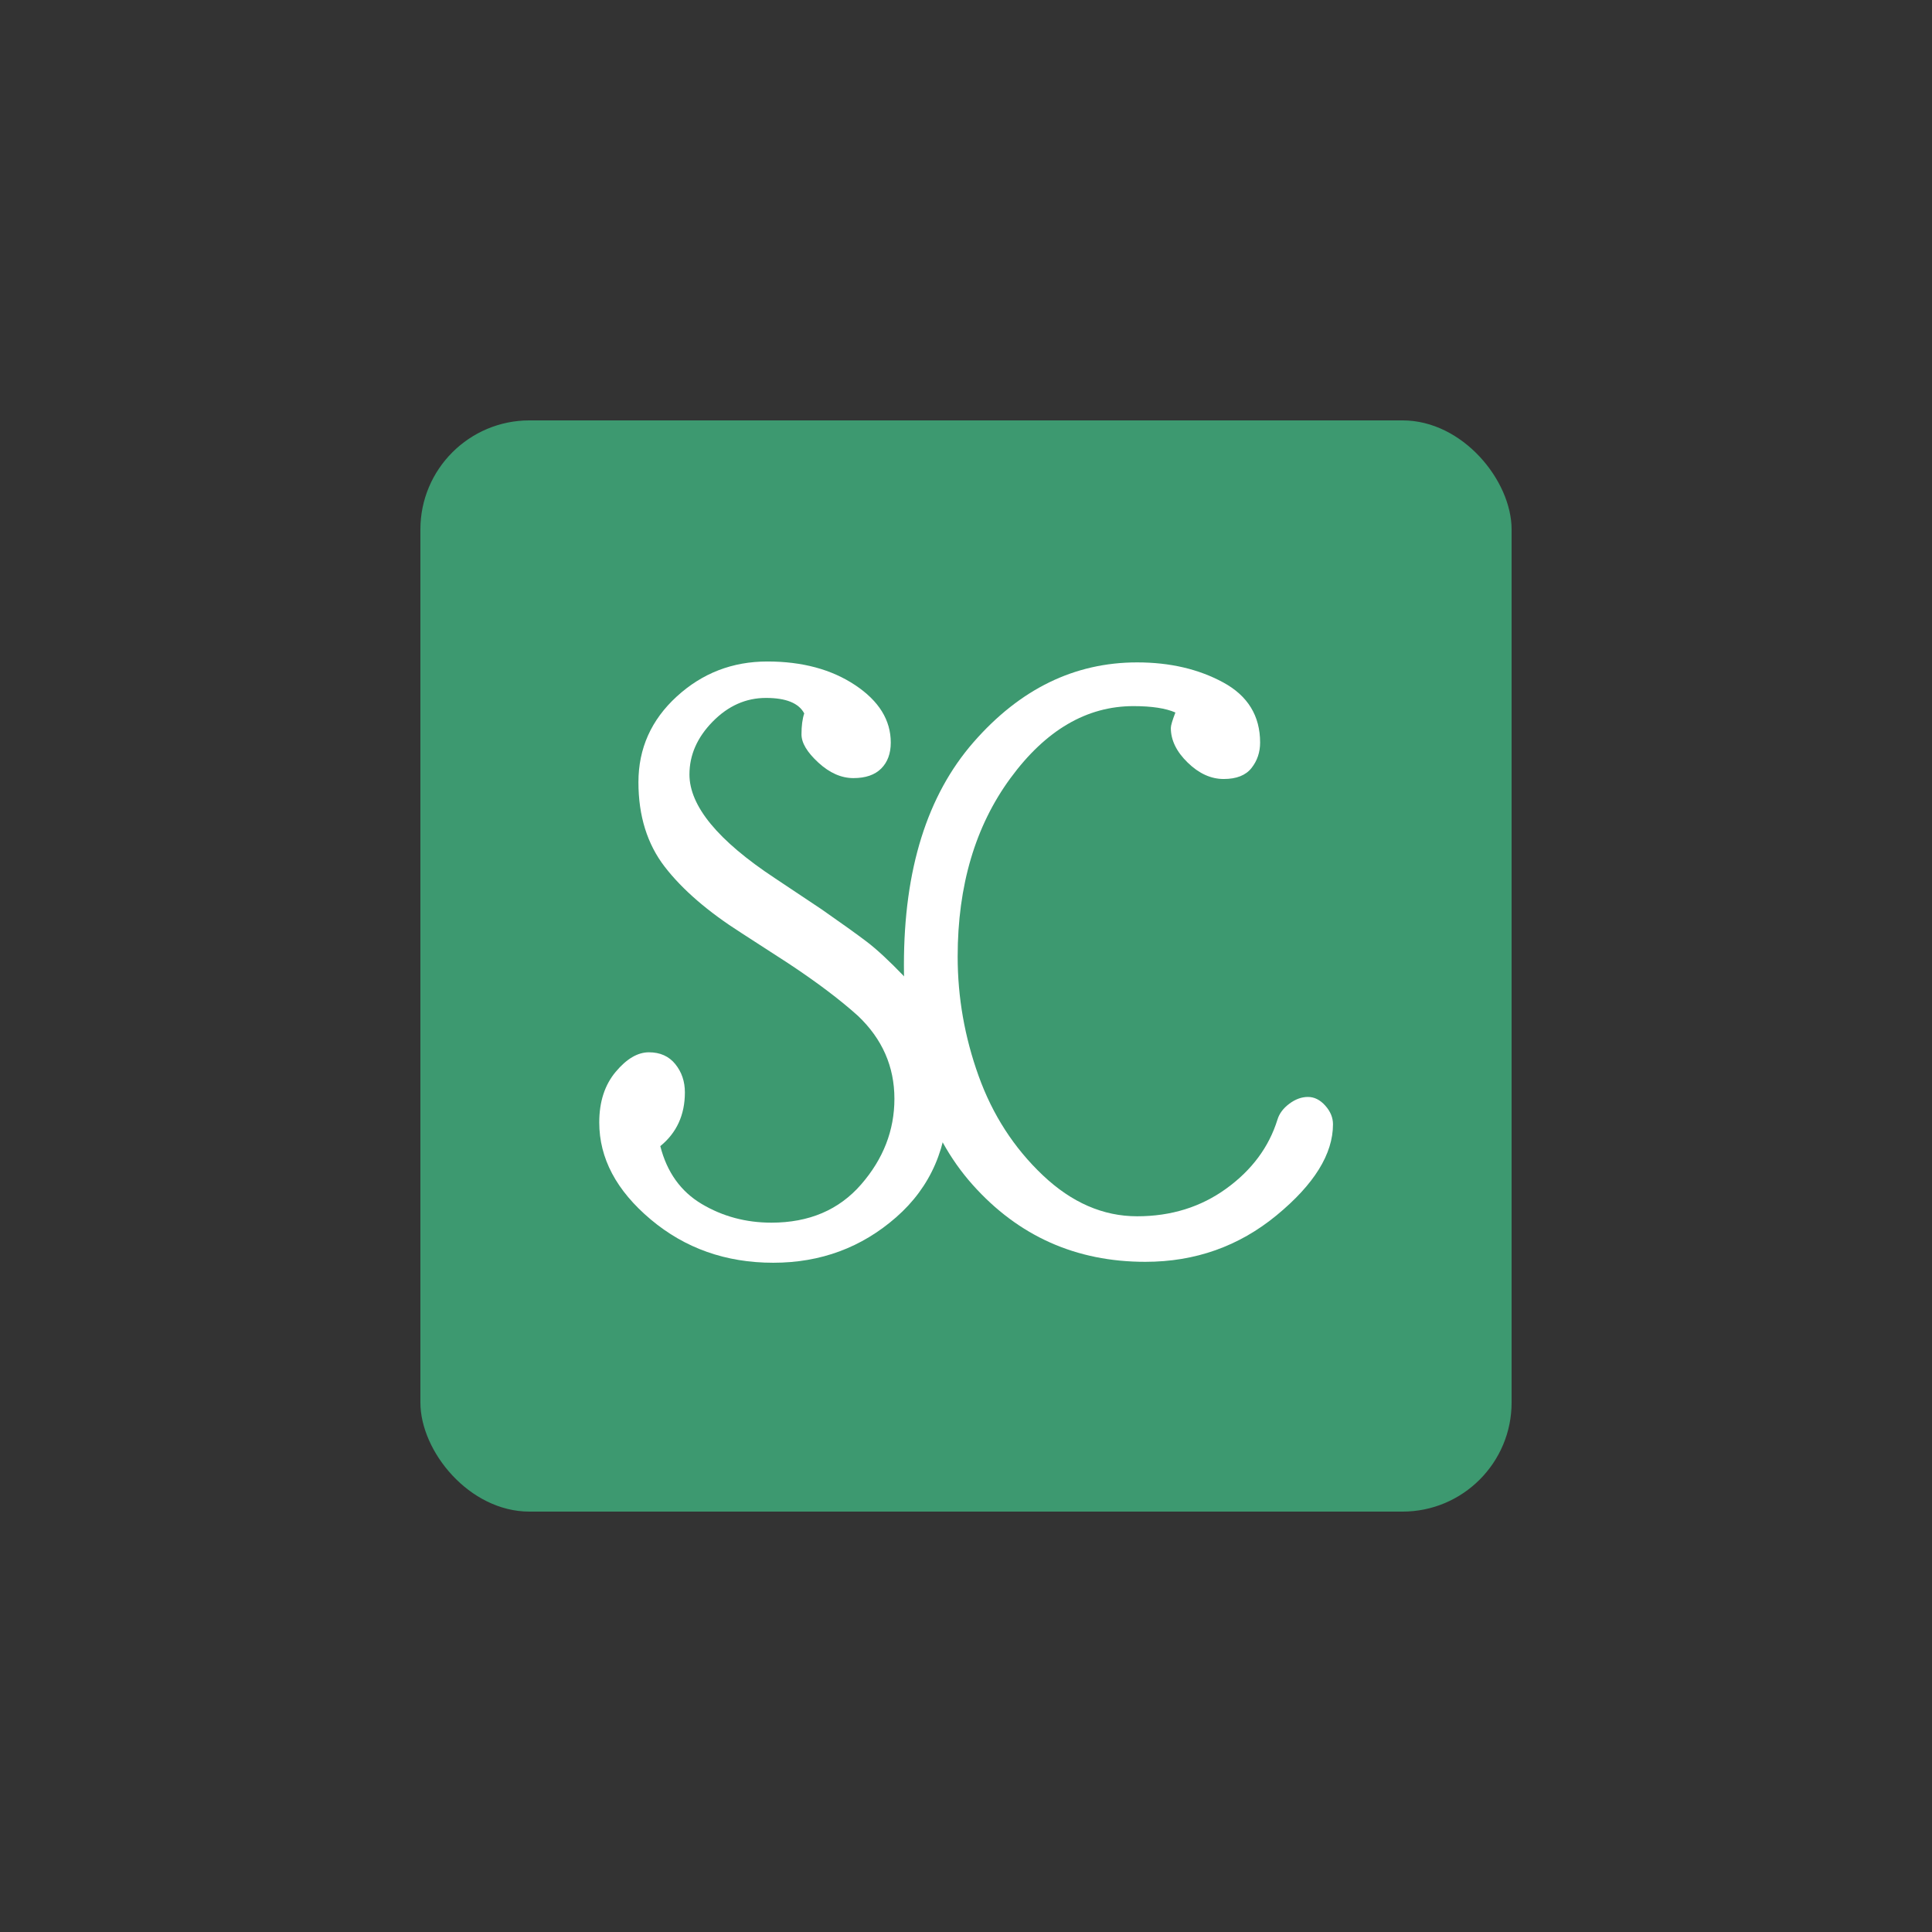 <?xml version="1.0" encoding="UTF-8" standalone="no" ?>
<!DOCTYPE svg PUBLIC "-//W3C//DTD SVG 1.1//EN" "http://www.w3.org/Graphics/SVG/1.1/DTD/svg11.dtd">
<svg xmlns="http://www.w3.org/2000/svg" xmlns:xlink="http://www.w3.org/1999/xlink" version="1.1" width="1080" height="1080" viewBox="0 0 1080 1080" xml:space="preserve">
<rect x="0" y="0" width="1080" height="1080" fill="#333333" stroke="none"/>
<desc>Created with Fabric.js 5.2.4</desc>
<defs>
</defs>
<g transform="matrix(1 0 0 1 540 540)" id="933d61b0-d2ea-4cde-b161-f6b019cdb2db"  >
<rect style="stroke: none; stroke-width: 1; stroke-dasharray: none; stroke-linecap: butt; stroke-dashoffset: 0; stroke-linejoin: miter; stroke-miterlimit: 4; fill: rgb(255,255,255); fill-rule: nonzero; opacity: 1; visibility: hidden;" vector-effect="non-scaling-stroke"  x="-540" y="-540" rx="0" ry="0" width="1080" height="1080" />
</g>
<g transform="matrix(1 0 0 1 540 540)" id="2d1fcfa0-e6a3-44cf-856e-e61d15100d03"  >
</g>
<g transform="matrix(1 0 0 1 540 540)"  >
<g style="" vector-effect="non-scaling-stroke"   >
		<g transform="matrix(6.1 0 0 6.1 0 0)"  >
<rect style="stroke: none; stroke-width: 1; stroke-dasharray: none; stroke-linecap: butt; stroke-dashoffset: 0; stroke-linejoin: miter; stroke-miterlimit: 4; fill: rgb(61,153,112); fill-rule: nonzero; opacity: 1;" vector-effect="non-scaling-stroke"  x="-50" y="-50" rx="10" ry="10" width="100" height="100" />
</g>
		<g transform="matrix(0.97 0 0 0.97 -17.89 -16.08)"  >
<rect style="stroke: none; stroke-width: 1; stroke-dasharray: none; stroke-linecap: butt; stroke-dashoffset: 0; stroke-linejoin: miter; stroke-miterlimit: 4; fill: none; fill-rule: nonzero; opacity: 1;" vector-effect="non-scaling-stroke"  x="-294.055" y="-296.625" rx="0" ry="0" width="588.11" height="593.25" />
</g>
		<g transform="matrix(0.97 0 0 0.97 -107.49 -2.17)"  >
<path style="stroke: none; stroke-width: 1; stroke-dasharray: none; stroke-linecap: butt; stroke-dashoffset: 0; stroke-linejoin: miter; stroke-miterlimit: 4; fill: rgb(255,255,255); fill-rule: nonzero; opacity: 1;" vector-effect="non-scaling-stroke"  paint-order="stroke"  transform=" translate(-911.27, -312.45)" d="M 810.729 404.85 Q 810.729 387 820.179 375.71 Q 829.629 364.42 839.349 364.42 Q 849.059 364.42 854.569 371.25 Q 860.079 378.07 860.079 387.52 Q 860.079 406.95 845.909 418.5 Q 851.679 441.07 869.799 451.84 Q 887.909 462.6 909.959 462.6 Q 942.509 462.6 961.669 440.55 Q 980.829 418.5 980.829 391.2 Q 980.829 363.37 959.829 343.42 Q 944.079 329.25 919.409 312.97 L 892.629 295.65 Q 863.759 277.27 848.529 257.59 Q 833.309 237.9 833.309 208.76 Q 833.309 179.62 855.359 159.41 Q 877.409 139.2 907.599 139.2 Q 937.779 139.2 958.259 152.85 Q 978.729 166.5 978.729 185.92 Q 978.729 195.37 973.219 200.89 Q 967.709 206.4 957.209 206.4 Q 946.709 206.4 936.999 197.47 Q 927.279 188.55 927.279 181.2 Q 927.279 173.85 928.859 169.12 Q 924.129 160.2 906.809 160.2 Q 889.479 160.2 876.099 173.85 Q 862.709 187.5 862.709 204.3 Q 862.709 231.6 912.059 264.15 L 938.829 282 Q 956.159 294.07 964.819 300.64 Q 973.479 307.2 986.609 320.85 Q 1011.809 347.1 1011.809 390.15 Q 1011.809 433.2 981.879 459.45 Q 951.959 485.7 911.009 485.7 Q 870.059 485.7 840.399 460.76 Q 810.729 435.82 810.729 404.85" stroke-linecap="round" />
</g>
		<g transform="matrix(0.97 0 0 0.97 85.22 -2.18)"  >
<path style="stroke: none; stroke-width: 1; stroke-dasharray: none; stroke-linecap: butt; stroke-dashoffset: 0; stroke-linejoin: miter; stroke-miterlimit: 4; fill: rgb(255,255,255); fill-rule: nonzero; opacity: 1;" vector-effect="non-scaling-stroke"  paint-order="stroke"  transform=" translate(-1110.25, -312.44)" d="M 1201.869 403.27 Q 1203.439 398.02 1208.689 394.09 Q 1213.939 390.15 1219.459 390.15 Q 1224.969 390.15 1229.429 395.14 Q 1233.889 400.12 1233.889 405.9 Q 1233.889 431.62 1201.339 458.4 Q 1168.789 485.17 1125.739 485.17 Q 1065.889 485.17 1026.259 440.81 Q 986.619 396.45 986.619 314.02 Q 986.619 231.6 1026.779 185.66 Q 1066.939 139.72 1121.019 139.72 Q 1149.369 139.72 1170.629 151.27 Q 1191.889 162.82 1191.889 185.92 Q 1191.889 194.32 1186.909 200.62 Q 1181.919 206.92 1170.889 206.92 Q 1159.869 206.92 1150.159 197.47 Q 1140.439 188.02 1140.439 177.52 Q 1140.439 175.42 1143.069 168.6 Q 1134.669 164.92 1118.919 164.92 Q 1078.489 164.92 1048.039 206.4 Q 1017.589 247.87 1017.589 309.3 Q 1017.589 344.47 1029.669 378.07 Q 1041.739 411.67 1066.679 435.3 Q 1091.619 458.92 1121.019 458.92 Q 1150.419 458.92 1172.469 442.91 Q 1194.519 426.9 1201.869 403.27" stroke-linecap="round" />
</g>
		<g transform="matrix(1 0 0 1 0 0)"  >
<path style="stroke: rgb(255,255,255); stroke-opacity: 0; stroke-width: 1; stroke-dasharray: none; stroke-linecap: butt; stroke-dashoffset: 0; stroke-linejoin: miter; stroke-miterlimit: 4; fill: rgb(255,255,255); fill-opacity: 0; fill-rule: nonzero; opacity: 1;" vector-effect="non-scaling-stroke"  transform=" translate(-1000, -315)" d="M 685 0 L 1315 0 L 1315 630 L 685 630 z" stroke-linecap="round" />
</g>
</g>
</g>
</svg>